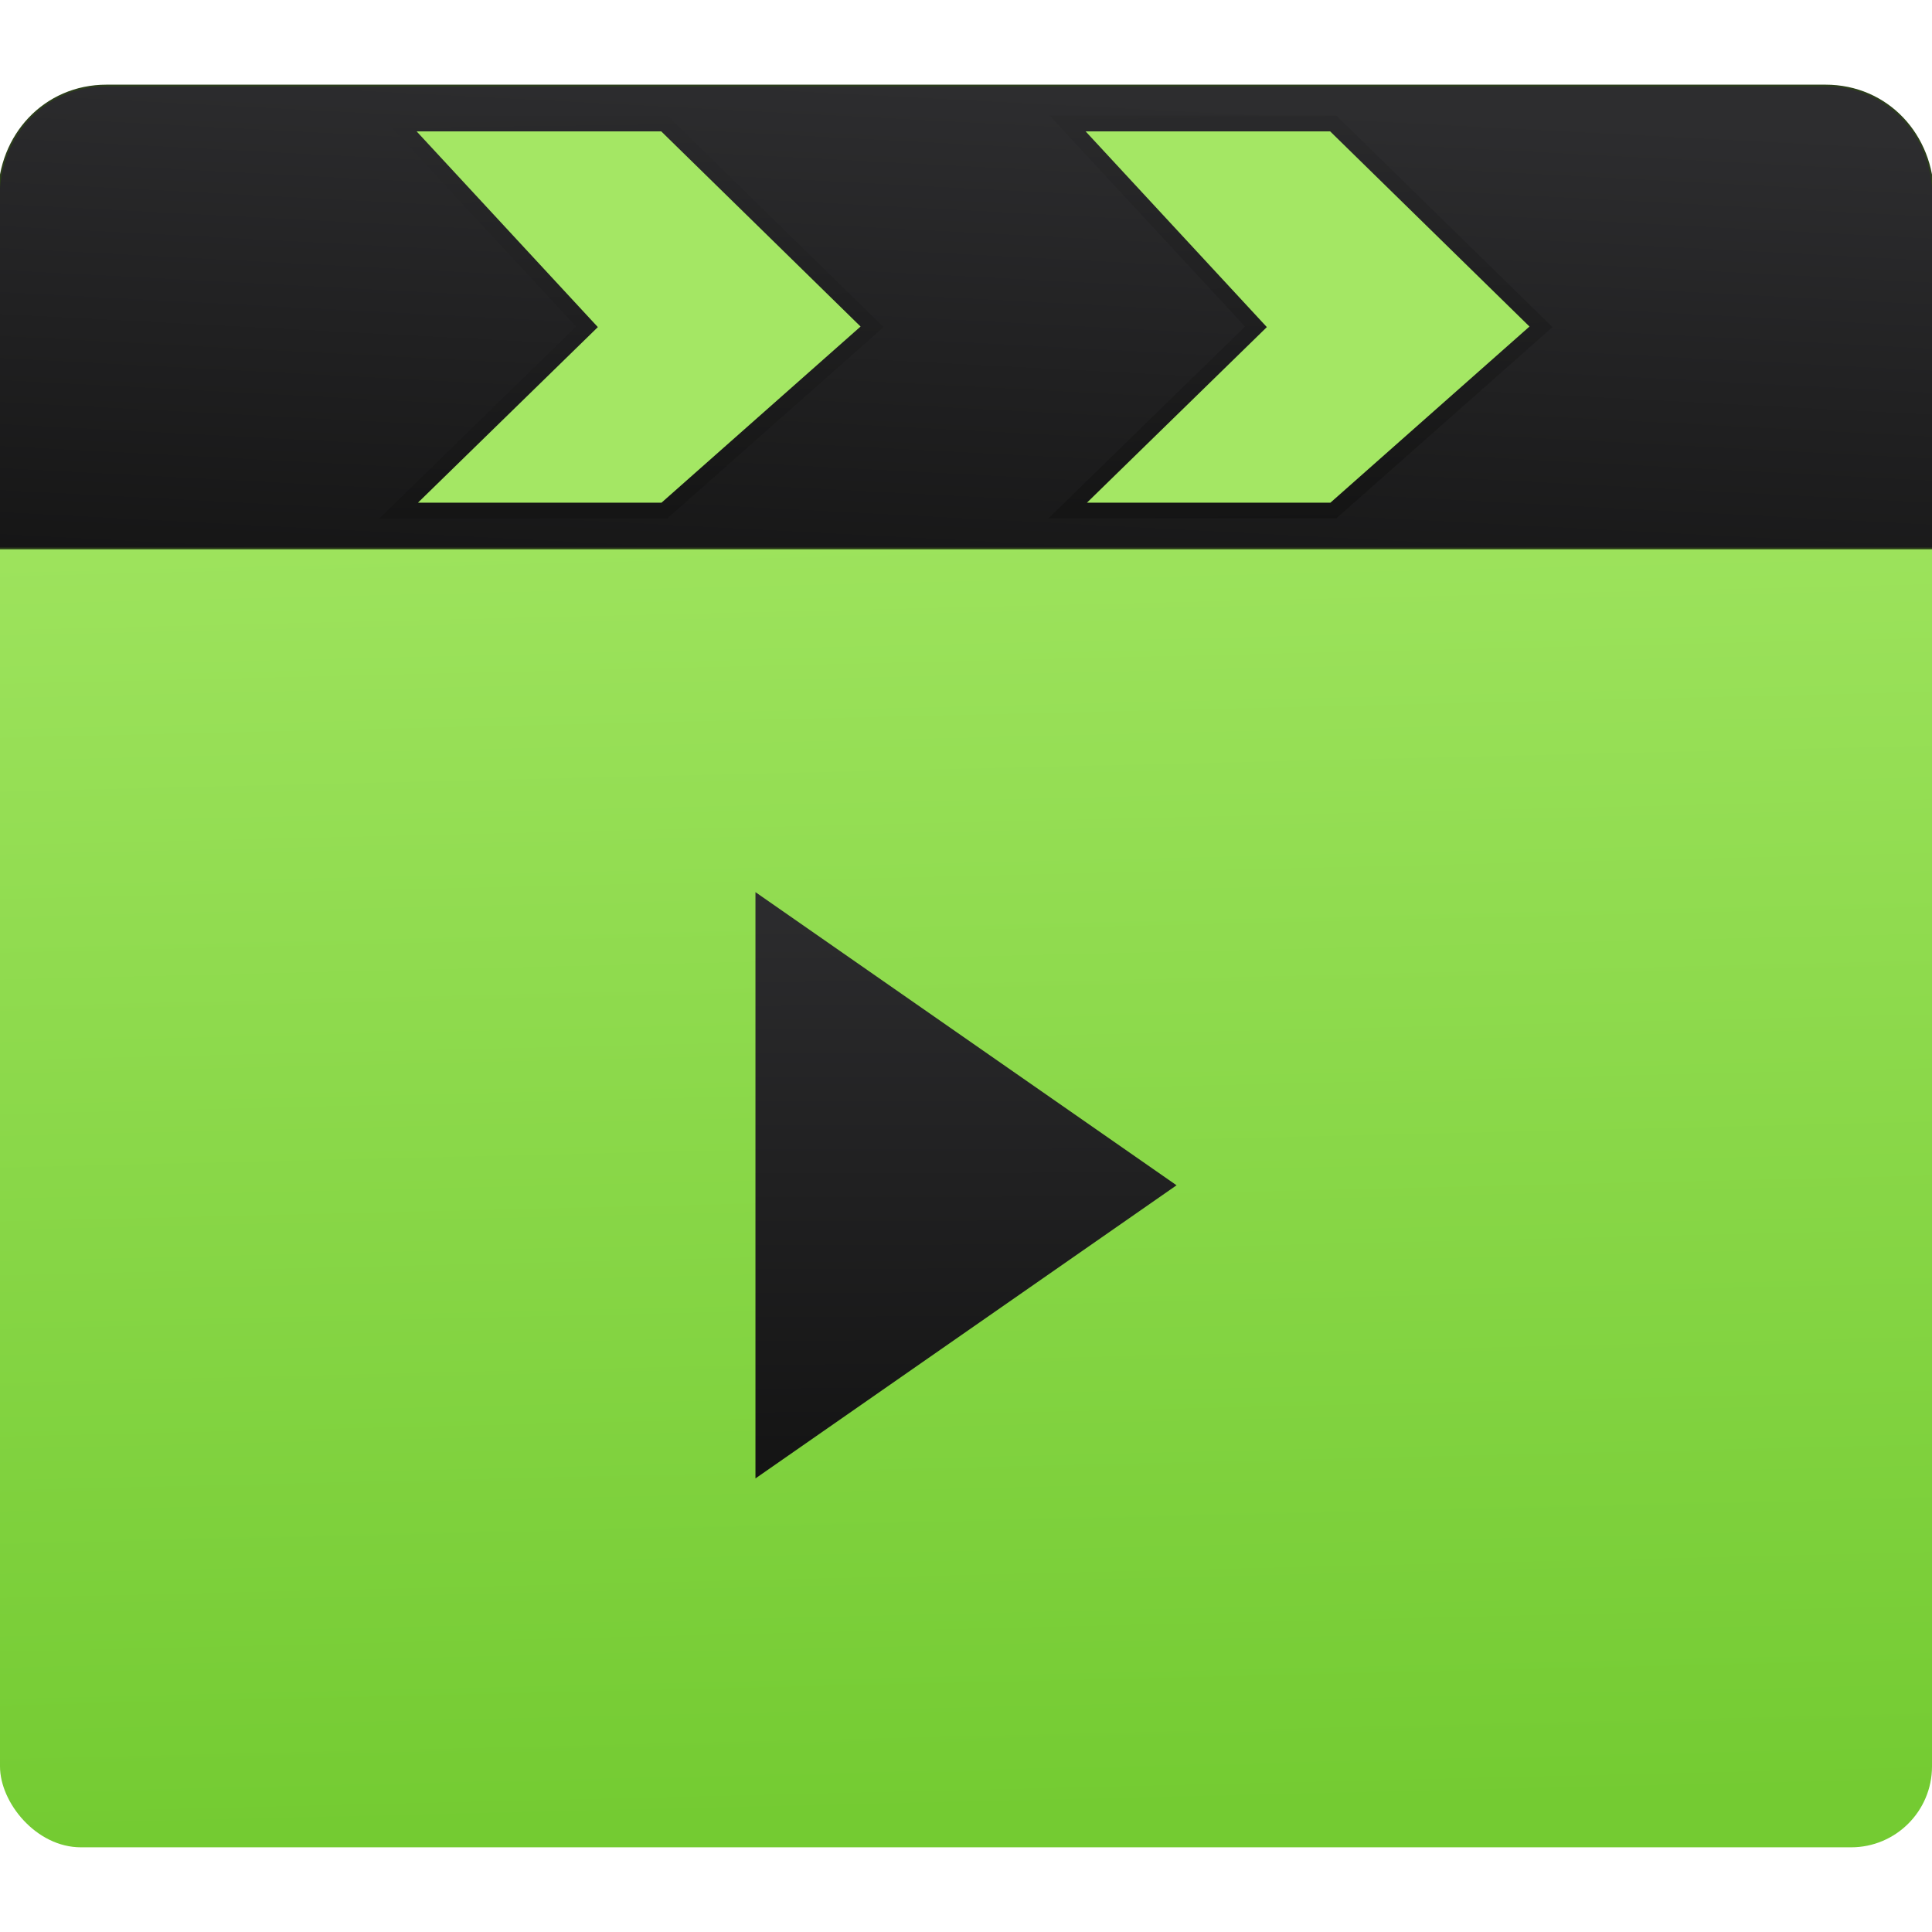 <svg xmlns="http://www.w3.org/2000/svg" xmlns:xlink="http://www.w3.org/1999/xlink" viewBox="0 0 48 48"><defs><clipPath><path d="m69.63 12.145h-.052c-22.727-.292-46.47 4.077-46.709 4.122-2.424.451-4.946 2.974-5.397 5.397-.044.237-4.414 23.983-4.122 46.71-.292 22.777 4.078 46.523 4.122 46.761.451 2.423 2.974 4.945 5.398 5.398.237.044 23.982 4.413 46.709 4.121 22.779.292 46.524-4.077 46.761-4.121 2.423-.452 4.946-2.976 5.398-5.399.044-.236 4.413-23.981 4.121-46.709.292-22.777-4.077-46.523-4.121-46.761-.453-2.423-2.976-4.946-5.398-5.397-.238-.045-23.984-4.414-46.71-4.122"/></clipPath><linearGradient xlink:href="#1" id="3" x1="22.649" y1="13.164" x2="22.503" y2="1.368" gradientUnits="userSpaceOnUse"/><linearGradient xlink:href="#1" id="4" x1="-35.784" y1="25.991" x2="-35.811" y2="11.143" gradientUnits="userSpaceOnUse"/><linearGradient xlink:href="#1" id="2" x1="-35.03" y1="5.231" x2="-34.32" y2="-8.396" gradientUnits="userSpaceOnUse"/><linearGradient id="0" x1="-33.967" y1="34.569" x2="-34.983" y2="-8.143" gradientUnits="userSpaceOnUse"><stop stop-color="#74cb32"/><stop stop-color="#abeb6b" offset="1"/></linearGradient><linearGradient id="1"><stop stop-color="#141414"/><stop stop-color="#2d2d2f" offset="1"/></linearGradient></defs><g transform="translate(57.56 10.576)"><rect rx="2.01" y="-7.267" x="-57.56" height="42.587" width="48" fill="url(#0)"/><path d="m-54.913-8.451h42.707c1.537 0 2.676 1.235 2.676 2.77v5.961 2.77h-48.06v-2.77-5.961c0-1.534 1.138-2.77 2.676-2.77z" fill="url(#2)" stroke="#2c3e1b" stroke-linejoin="round" stroke-linecap="round" stroke-width=".043"/><path d="m9.906 3.07l4.676 5.05-4.676 4.564h6.602l5.158-4.564-5.158-5.05h-6.602zm16.621 0l4.676 5.05-4.676 4.564h6.6l5.158-4.564-5.158-5.05h-6.6z" transform="translate(-57.56-10.576)" fill="#a4e764" stroke="url(#3)" stroke-width=".389"/><path d="m-28.329 18.872l-10.462 7.283v-14.566z" fill="url(#4)" stroke="url(#4)" stroke-linejoin="round" stroke-linecap="round" stroke-width="1.306"/></g></svg>